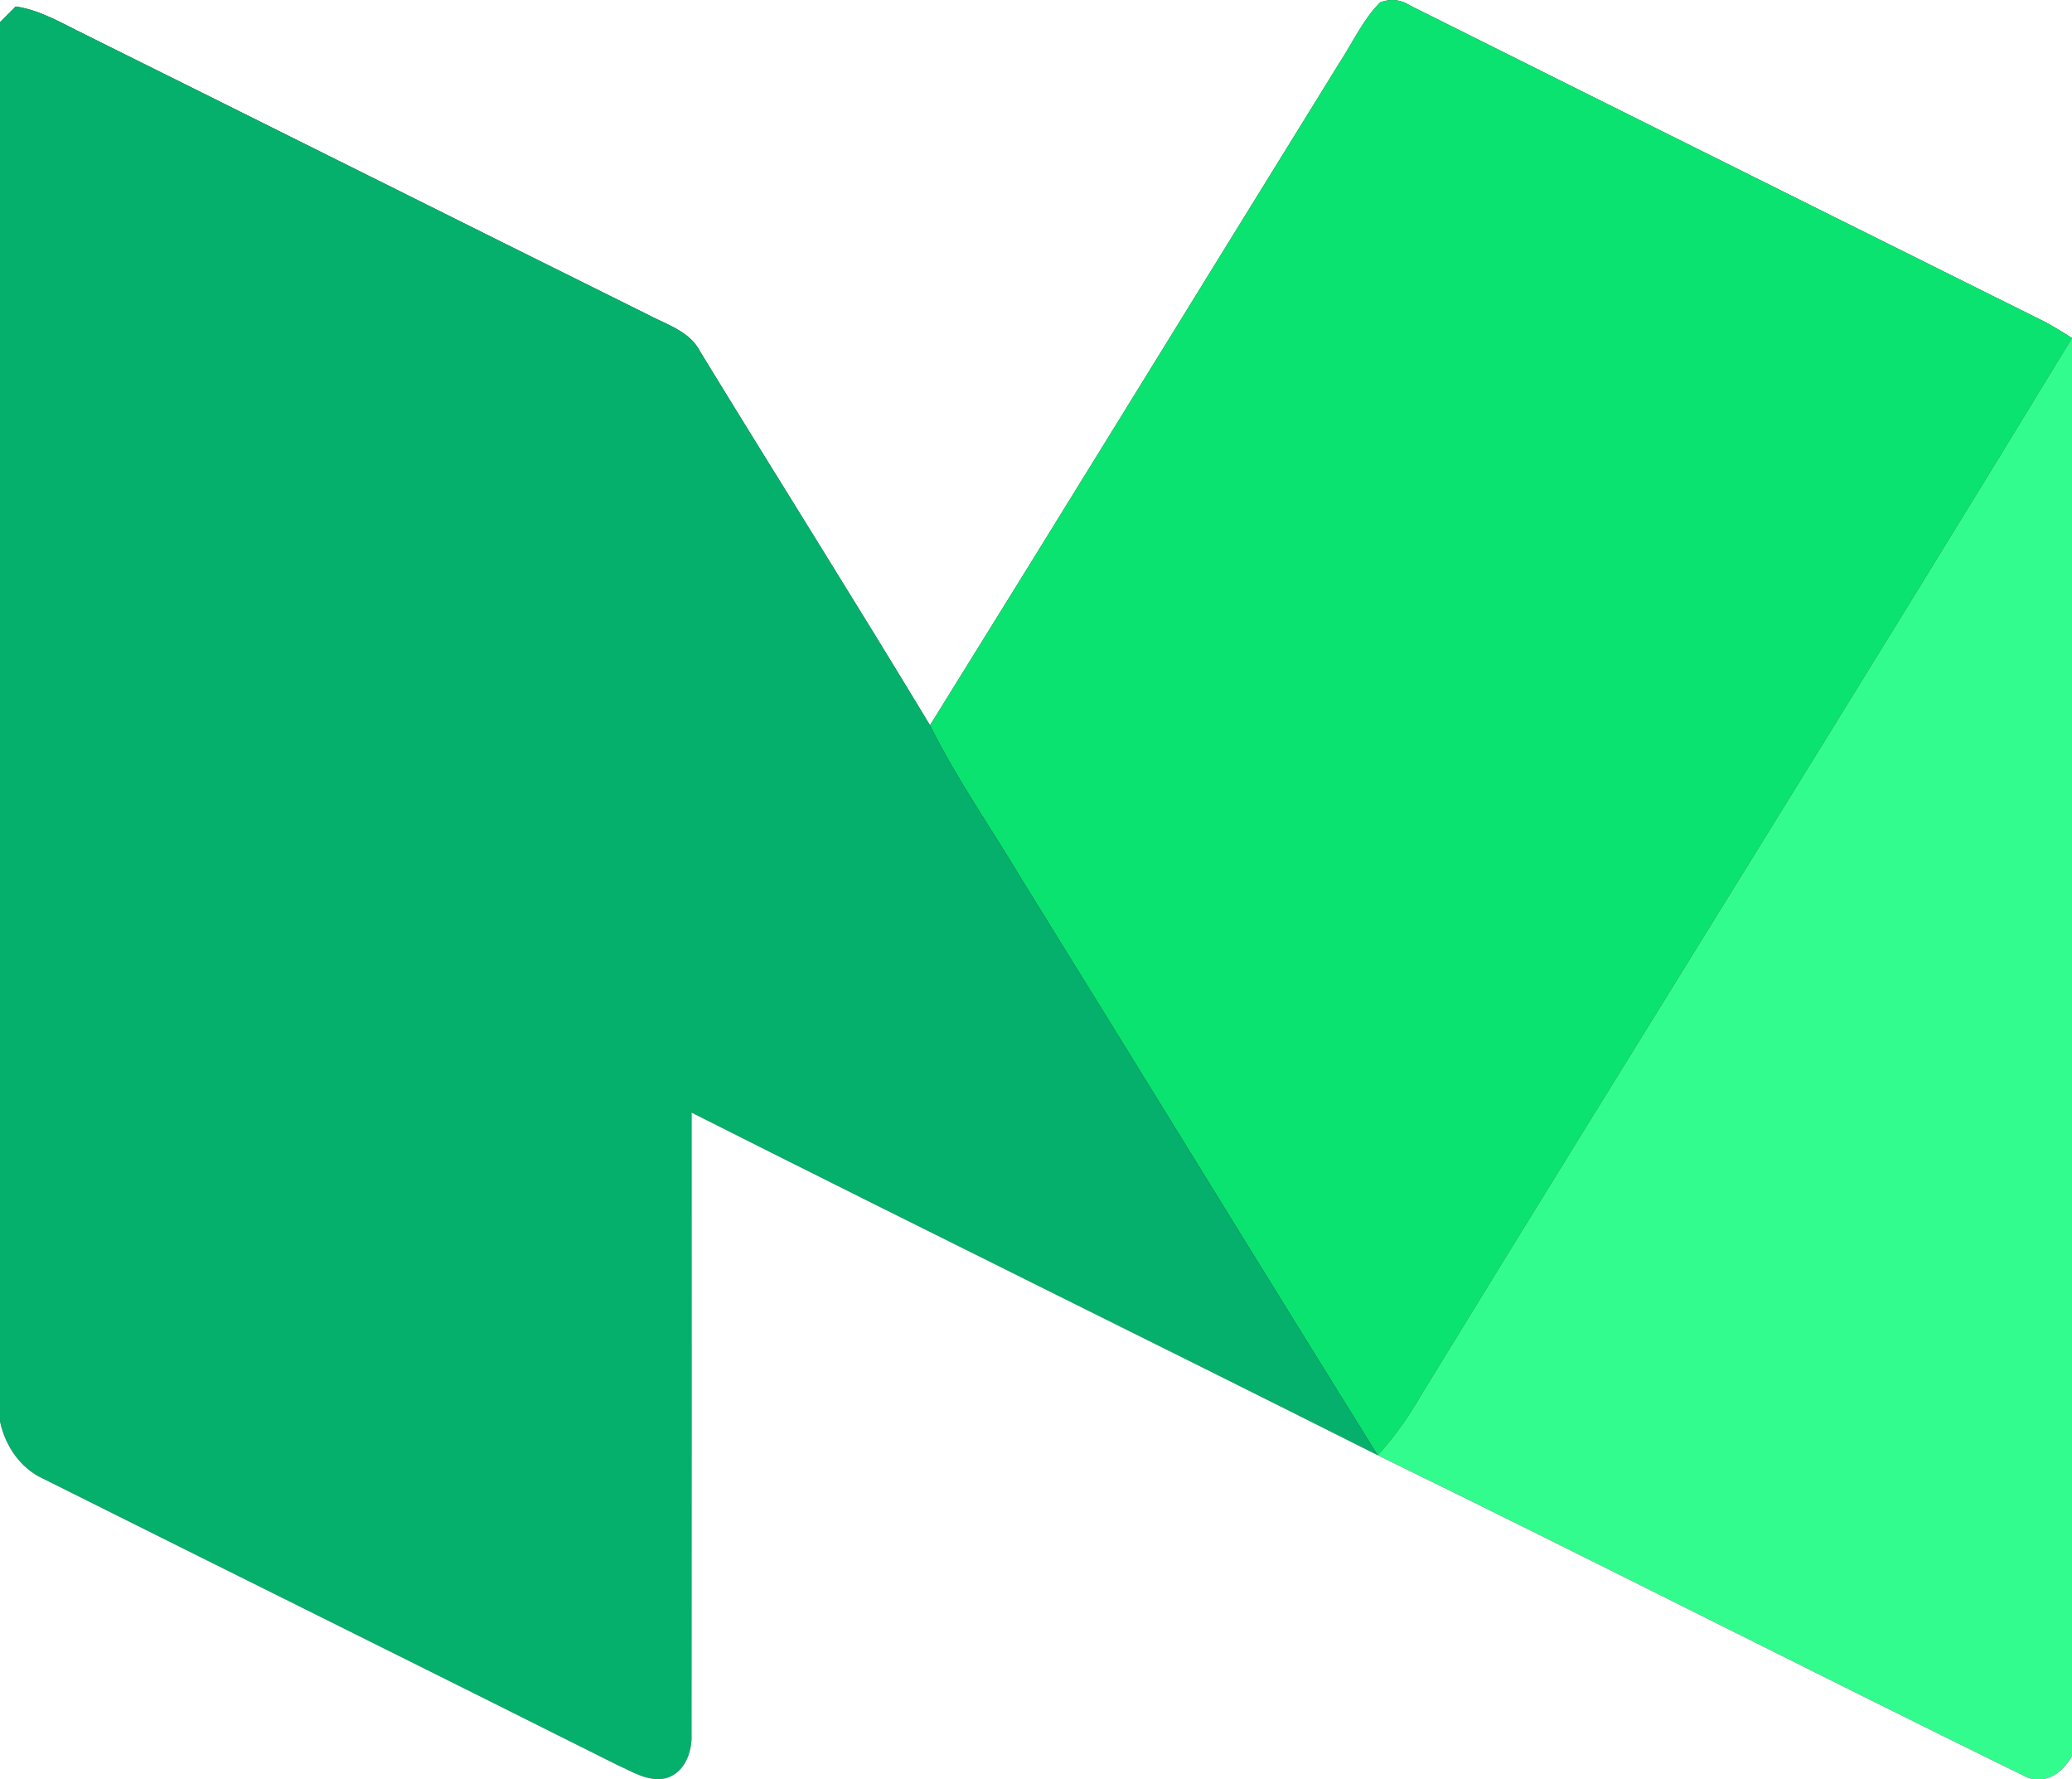 <?xml version="1.0" encoding="UTF-8" standalone="no"?>
<svg
   xmlns:dc="http://purl.org/dc/elements/1.1/"
   xmlns:cc="http://creativecommons.org/ns#"
   xmlns:rdf="http://www.w3.org/1999/02/22-rdf-syntax-ns#"
   xmlns:svg="http://www.w3.org/2000/svg"
   xmlns="http://www.w3.org/2000/svg"
   xmlns:sodipodi="http://sodipodi.sourceforge.net/DTD/sodipodi-0.dtd"
   xmlns:inkscape="http://www.inkscape.org/namespaces/inkscape"
   width="319.125"
   height="273.958"
   viewBox="0 0 255.3 219.166"
   id="svg3041"
   version="1.1"
   inkscape:version="0.48.4 r9939"
   sodipodi:docname="Medium_Logo_2015-2.svg">
  <rect x="0" y="0" width="255.3" height="219.166" fill="#333333" stroke="none"/>
  <defs
     id="defs3055" />
  <sodipodi:namedview
     pagecolor="#ffffff"
     bordercolor="#666666"
     borderopacity="1"
     objecttolerance="10"
     gridtolerance="10"
     guidetolerance="10"
     inkscape:pageopacity="0"
     inkscape:pageshadow="2"
     inkscape:window-width="1215"
     inkscape:window-height="714"
     id="namedview3053"
     showgrid="false"
     inkscape:zoom="1"
     inkscape:cx="427.18201"
     inkscape:cy="116.30299"
     inkscape:window-x="65"
     inkscape:window-y="24"
     inkscape:window-maximized="1"
     inkscape:current-layer="svg3041"
     fit-margin-top="0"
     fit-margin-left="0"
     fit-margin-right="0"
     fit-margin-bottom="0" />
  <path
     d="m 0,-18.414 h 256 v 66.19 c -0.17,-1.53 -0.52,-4.6 -0.7,-6.13 -1.09,-0.71 -2.2,-1.38 -3.34,-2 -26.06,-12.97 -52.13,-25.93 -78.17,-38.94 -1.18,-0.77 -2.42,-0.91 -3.73,-0.42 -2.11,2.12 -3.35,4.89 -4.97,7.37 -16.85,27.22 -33.6,54.51 -50.5,81.69 -9.31,-15.43 -18.93,-30.67 -28.33,-46.05 -1.3,-2.54 -4.21,-3.33 -6.54,-4.59 -23.13,-11.47 -46.22,-23.03 -69.35,-34.51 -2.72,-1.32 -5.38,-2.95 -8.43,-3.4 C 1.46,1.286 0.49,2.256 0,2.746 V -18.414 z"
     id="path3043"
     inkscape:connector-curvature="0"
     style="fill:#ffffff" />
  <path
     d="m 165.09,7.656 c 1.62,-2.48 2.86,-5.25 4.97,-7.37 1.31,-0.49 2.55,-0.35 3.73,0.42 26.04,13.01 52.11,25.97 78.17,38.94 1.14,0.62 2.25,1.29 3.34,2 -26.49,43.52 -53.54,86.69 -80.15,130.13 -1.54,2.68 -3.31,5.22 -5.4,7.49 -14.65,-23.54 -29.14,-47.19 -43.75,-70.76 -3.8,-6.39 -8.1,-12.49 -11.41,-19.16 16.9,-27.18 33.65,-54.47 50.5,-81.69 z"
     id="path3045"
     inkscape:connector-curvature="0"
     style="fill:#0be370" />
  <path
     d="m 0,2.746 c 0.49,-0.49 1.46,-1.46 1.94,-1.95 C 4.99,1.246 7.65,2.876 10.37,4.196 33.5,15.676 56.59,27.236 79.72,38.706 c 2.33,1.26 5.24,2.05 6.54,4.59 9.4,15.38 19.02,30.62 28.33,46.05 3.31,6.67 7.61,12.77 11.41,19.16 14.61,23.57 29.1,47.22 43.75,70.76 -28.13,-14.15 -56.41,-28.02 -84.53,-42.2 0,25.53 0.02,51.07 -0.01,76.6 0.09,2.19 -0.87,4.79 -3.21,5.4 -2.15,0.47 -4.09,-0.82 -5.96,-1.65 -23.54,-11.8 -47.14,-23.47 -70.69,-35.24 -2.85,-1.29 -4.71,-4.06 -5.35,-7.06 V 2.746 z"
     id="path3047"
     inkscape:connector-curvature="0"
     style="fill:#04b06b" />
  <path
     d="m 255.3,41.646 c 0.18,1.53 0.53,4.6 0.7,6.13 V 214.566 c -0.74,2.98 -3.63,5.91 -6.84,4.09 -26.53,-12.99 -52.85,-26.43 -79.41,-39.39 2.09,-2.27 3.86,-4.81 5.4,-7.49 26.61,-43.44 53.66,-86.61 80.15,-130.13 z"
     id="path3049"
     inkscape:connector-curvature="0"
     style="fill:#32fc8d" />
  <path
     d="m 85.22,137.066 c 28.12,14.18 56.4,28.05 84.53,42.2 26.56,12.96 52.88,26.4 79.41,39.39 3.21,1.82 6.1,-1.11 6.84,-4.09 v 23.02 H 0 v -62.47 c 0.64,3 2.5,5.77 5.35,7.06 23.55,11.77 47.15,23.44 70.69,35.24 1.87,0.83 3.81,2.12 5.96,1.65 2.34,-0.61 3.3,-3.21 3.21,-5.4 0.03,-25.53 0.01,-51.07 0.01,-76.6 z"
     id="path3051"
     inkscape:connector-curvature="0"
     style="fill:#ffffff" />
</svg>
